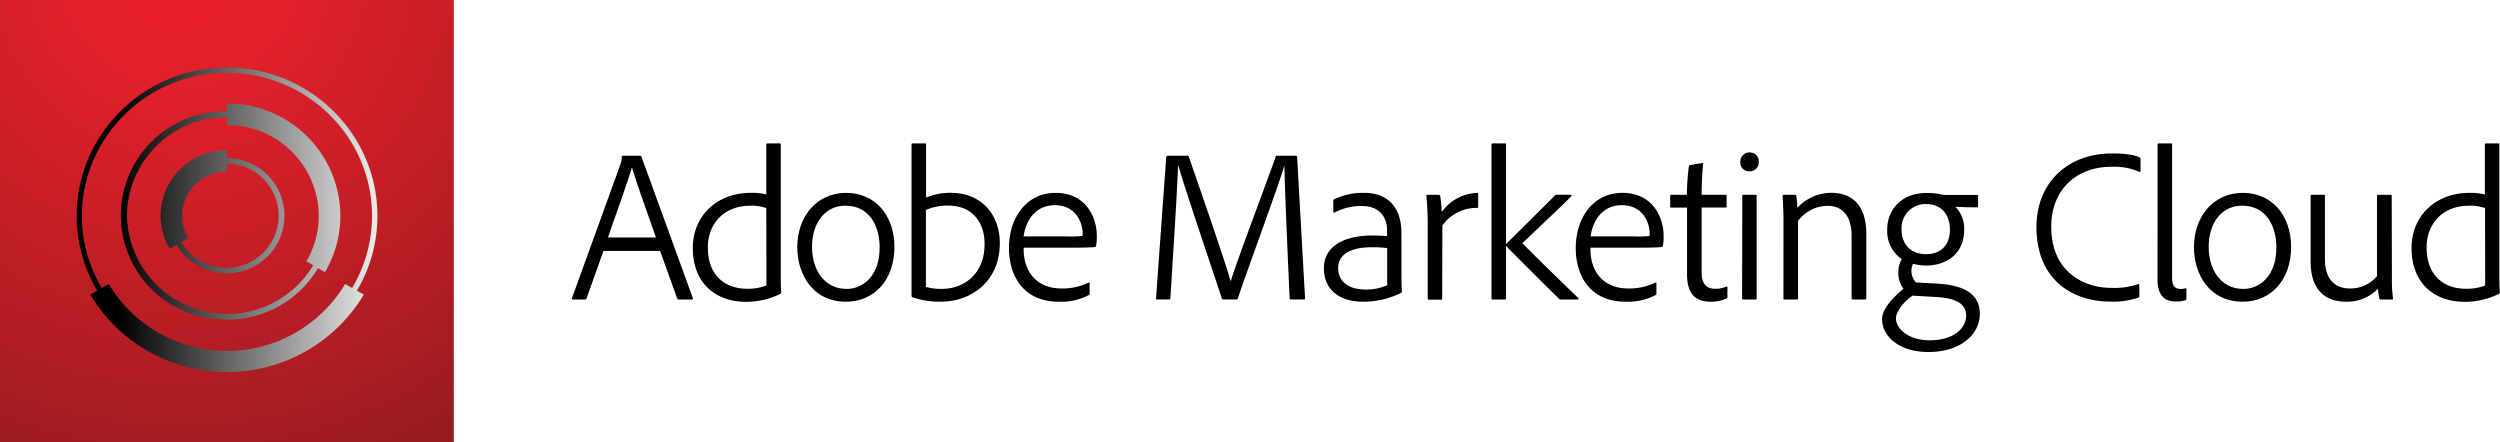 <svg id="165ac2d2-a811-4018-bc1f-e45c444cc898" data-name="Layer 1" xmlns="http://www.w3.org/2000/svg" xmlns:xlink="http://www.w3.org/1999/xlink" viewBox="0 0 627.92 111.13"><defs><radialGradient id="49e891d9-0620-428c-ba5c-80575566e6fe" cx="542.95" cy="467.17" r="372.82" gradientTransform="translate(-220.87 -236.86) scale(0.49)" gradientUnits="userSpaceOnUse"><stop offset="0" stop-color="#ec202b"/><stop offset="0.15" stop-color="#e2202a"/><stop offset="0.4" stop-color="#c51e26"/><stop offset="0.73" stop-color="#981c20"/><stop offset="1" stop-color="#6d1a1b"/></radialGradient><linearGradient id="8d3bd948-d2fe-4a84-b20e-e19324a73fe9" x1="20.14" y1="56.35" x2="95.68" y2="56.35" gradientUnits="userSpaceOnUse"><stop offset="0.14" stop-color="#000"/><stop offset="1" stop-color="#ebedeb"/></linearGradient></defs><title>marketing_icon</title><rect id="f525095d-3492-405d-b6e6-60a33f03a729" data-name="tile" width="113.98" height="111.13" style="fill:url(#49e891d9-0620-428c-ba5c-80575566e6fe)"/><path d="M57.87,42.23a13.1,13.1,0,1,1-11.43,19.7l1.76-1a11,11,0,0,1-1.57-5.56A11.17,11.17,0,0,1,57.87,44.27Zm0,27.55a14.45,14.45,0,1,0,0-28.9v-2A16.6,16.6,0,0,0,41.19,55.33a16.37,16.37,0,0,0,2.33,8.32l1.74-1A14.68,14.68,0,0,0,57.91,69.78Zm21.68-2A25.19,25.19,0,0,1,32.77,55.33a25,25,0,0,1,25.1-24.76v2A22.93,22.93,0,0,1,80.94,55.33a22.41,22.41,0,0,1-3.11,11.45ZM57.91,81.45A26.54,26.54,0,0,0,80.75,68.5l1.75,1a27.82,27.82,0,0,0,3.87-14.21,28.36,28.36,0,0,0-28.5-28.15v2a26.12,26.12,0,1,0,0,52.23Zm0-62c20.08,0,36.41,16.11,36.41,35.92a35.34,35.34,0,0,1-5,18.11l-1.75-1a34.62,34.62,0,0,1-59.38,0l-1.75,1a35.33,35.33,0,0,1-5-18.11C21.49,35.53,37.83,19.41,57.91,19.41Zm32.6,54.72a36.67,36.67,0,0,0,5.16-18.8c0-20.55-16.94-37.27-37.77-37.27S20.14,34.78,20.14,55.33a36.67,36.67,0,0,0,5.16,18.8l-1.75,1a40.05,40.05,0,0,0,68.72,0Z" transform="translate(-0.88 -1.15)" style="fill-rule:evenodd;fill:url(#8d3bd948-d2fe-4a84-b20e-e19324a73fe9)"/><path d="M152.45,64.18,148.2,76.11c-.11.22-.16.27-.44.27h-2.94c-.27,0-.33-.11-.27-.38L156.7,42.45a4.65,4.65,0,0,0,.33-1.91.26.26,0,0,1,.27-.27h4.36c.22,0,.27.05.33.22L174.89,76c.05.27,0,.38-.22.38h-3.32c-.16,0-.27-.06-.38-.27l-4.3-11.93Zm13.18-3.38c-1.2-3.54-5-13.94-6-17.59h-.05c-1,3.49-3.76,11.11-6,17.59Z" transform="translate(-0.88 -1.15)"/><path d="M174.89,63.42c0-8,6-13.83,14.54-13.83a15.32,15.32,0,0,1,3.92.38V37.49c0-.22.11-.33.27-.33h3.1c.27,0,.27.11.27.33V72.4c0,.6.05,1.36.11,2.18,0,.22,0,.27-.22.38a19.5,19.5,0,0,1-8.71,2C180.66,76.92,174.89,72.35,174.89,63.42Zm18.46-10a10.65,10.65,0,0,0-4-.6c-6.75,0-10.68,4.63-10.68,10.46,0,7.57,4.85,10.4,9.86,10.4a13.12,13.12,0,0,0,4.85-.82Z" transform="translate(-0.88 -1.15)"/><path d="M225.53,63.2c0,8.17-5,13.73-12.15,13.73-8.55,0-12.25-7.14-12.25-13.67,0-7.73,4.9-13.67,12.25-13.67S225.53,55.25,225.53,63.2Zm-20.7-.05c0,5.77,3.1,10.57,8.71,10.57,4,0,8.28-3.16,8.28-10.4,0-5.34-2.51-10.51-8.61-10.51C208.21,52.8,204.84,57,204.84,63.15Z" transform="translate(-0.88 -1.15)"/><path d="M233.16,37.16c.22,0,.33.05.33.33V50.78a15.32,15.32,0,0,1,6.26-1.2c7.41,0,12.25,5.28,12.25,12.64,0,9.69-7.3,14.7-14.76,14.7a21.11,21.11,0,0,1-7.14-1.09.41.41,0,0,1-.27-.43V37.49c0-.22.05-.33.27-.33Zm6,15.63a13.68,13.68,0,0,0-5.72,1.09V73.22a14,14,0,0,0,4,.49c5.56,0,10.73-3.76,10.73-11.17C248.24,56.77,244.81,52.8,239.2,52.8Z" transform="translate(-0.88 -1.15)"/><path d="M258,63.36c-.16,5.77,3.05,10.24,9.48,10.24a14.79,14.79,0,0,0,6.81-1.47c.16-.11.27,0,.27.22v2.51c0,.27-.11.38-.27.43a14.84,14.84,0,0,1-7.46,1.64c-9.2,0-12.53-6.86-12.53-13.45,0-7.68,4.41-13.89,11.71-13.89,7.68,0,10.35,6.26,10.35,10.67a12.94,12.94,0,0,1-.16,2.56c0,.22-.16.33-.38.38-.82.11-3.32.16-5.61.16ZM269,60.53a25.26,25.26,0,0,0,3.76-.11c0-.16.06-.49.06-.65,0-2.18-1.36-7.08-7-7.08-4.85,0-7.3,3.81-7.84,7.84Z" transform="translate(-0.88 -1.15)"/><path d="M294.19,40.27h4.9c.27,0,.33.11.38.27,2,5.72,9.31,26.74,10.51,31.26H310c1.31-4.47,9.31-25.65,11.27-31.21.05-.22.11-.33.33-.33h4.74c.27,0,.27.05.33.27l2,35.51a.29.29,0,0,1-.33.33h-3.16c-.27,0-.38-.06-.38-.27-.6-12.91-1.31-30.06-1.31-33.28h-.05c-1.36,4.79-9.37,26.41-11.66,33.28a.45.45,0,0,1-.43.27h-3.16a.38.38,0,0,1-.44-.33c-3.1-9.37-9.48-28.16-10.89-33.28h-.11c-.06,4.41-1.2,21.9-1.91,33.28,0,.27-.05.33-.33.33h-2.94c-.22,0-.33-.06-.33-.33l2.56-35.46C293.92,40.32,294,40.27,294.19,40.27Z" transform="translate(-0.88 -1.15)"/><path d="M352.89,72.13c0,.82.06,1.52.11,2.29,0,.11,0,.16-.11.22a20.83,20.83,0,0,1-9.69,2.29c-5.66,0-9.8-2.83-9.8-8.39,0-5.77,5.45-8.23,12-8.23a36.77,36.77,0,0,1,3.87.16V58.89c0-1.85-.82-6-6.37-6a14.14,14.14,0,0,0-6.81,1.64c-.16.05-.33,0-.33-.22V51.6c0-.22.05-.33.22-.38a16.48,16.48,0,0,1,7.52-1.63c6.7,0,9.37,4.47,9.37,10Zm-3.59-8.66a25.74,25.74,0,0,0-3.76-.22c-5.72,0-8.55,1.91-8.55,5.28,0,2.61,1.74,5.34,6.92,5.34a12.73,12.73,0,0,0,5.39-1.09Z" transform="translate(-0.88 -1.15)"/><path d="M362.18,50.07c.27,0,.33.11.44.33a34.58,34.58,0,0,1,.38,4,11.35,11.35,0,0,1,8.82-4.79c.22,0,.33,0,.33.27v3.22c0,.22-.06.27-.33.27a10.55,10.55,0,0,0-8.66,4.41l-.05,18.3c0,.27-.06.33-.27.33h-3.1c-.27,0-.27-.11-.27-.33V57.21c0-2.23-.16-5.39-.33-6.81-.06-.22.05-.33.22-.33Z" transform="translate(-0.88 -1.15)"/><path d="M395.37,50.07c.27,0,.33.22.16.38-1.52,1.63-10.18,9.75-12.2,11.71-.05.06,0,.11,0,.16C386.93,66,393.14,72,397.28,76a.22.22,0,0,1-.16.38h-4.19a.67.67,0,0,1-.55-.27c-3.1-3-10.46-10.35-13.12-13.07-.06-.05-.06-.11-.11-.11V76.05c0,.22-.06.33-.27.33h-3.05c-.27,0-.33-.11-.33-.33V37.49c0-.22.06-.33.33-.33h3.05c.22,0,.27.11.27.33V62.44c.05,0,.05-.06.11-.11,2.34-2.29,10.57-10.46,12.09-12a.52.52,0,0,1,.49-.27Z" transform="translate(-0.88 -1.15)"/><path d="M400.36,63.36c-.16,5.77,3.05,10.24,9.48,10.24a14.78,14.78,0,0,0,6.81-1.47c.16-.11.27,0,.27.22v2.51c0,.27-.11.38-.27.43a14.84,14.84,0,0,1-7.46,1.64c-9.2,0-12.53-6.86-12.53-13.45,0-7.68,4.41-13.89,11.71-13.89,7.68,0,10.35,6.26,10.35,10.67a12.76,12.76,0,0,1-.16,2.56c0,.22-.16.33-.38.38-.82.11-3.32.16-5.61.16Zm11.06-2.83a25.29,25.29,0,0,0,3.76-.11c0-.16.05-.49.05-.65,0-2.18-1.36-7.08-7-7.08-4.85,0-7.3,3.81-7.84,7.84Z" transform="translate(-0.88 -1.15)"/><path d="M434.75,75.67c0,.22,0,.38-.22.44a8.92,8.92,0,0,1-3.92.82c-3.76,0-6-1.8-6-6.92V53.29H420.7c-.27,0-.33-.16-.33-.38V50.4c0-.22.05-.33.33-.33h3.87a60.13,60.13,0,0,1,.49-7.08c.05-.22.11-.33.27-.38l3-.49c.16-.05.33,0,.33.16-.22,2-.38,5.12-.38,7.79h5.94c.27,0,.33.11.33.38V53c0,.22-.11.27-.33.27h-5.94V69.68c0,2.56,1,4,3.43,4a6.78,6.78,0,0,0,2.78-.55c.16,0,.27,0,.27.22Z" transform="translate(-0.88 -1.15)"/><path d="M438,41.85a2.24,2.24,0,0,1,2.34-2.4,2.2,2.2,0,0,1,2.29,2.4,2.26,2.26,0,0,1-2.34,2.34A2.19,2.19,0,0,1,438,41.85Zm.49,8.55c0-.22.06-.33.27-.33h3c.22,0,.33.05.33.33V76.05c0,.22-.06.33-.33.33h-2.94c-.33,0-.38-.11-.38-.38Z" transform="translate(-0.88 -1.15)"/><path d="M448.83,56.23c0-1.91-.16-5-.22-5.83,0-.22.05-.33.33-.33h2.67a.38.38,0,0,1,.44.33,21.75,21.75,0,0,1,.27,2.94,11.67,11.67,0,0,1,8.55-3.76c3.76,0,8.77,1.74,8.77,10.35V76.05c0,.22-.11.33-.38.33h-2.94c-.27,0-.38-.11-.38-.38V60.26c0-4.3-1.91-7.41-6-7.41a9.31,9.31,0,0,0-7.46,3.81V76.05c0,.22-.06.33-.33.33h-3c-.27,0-.33-.11-.33-.33Z" transform="translate(-0.88 -1.15)"/><path d="M487.64,72.4c6.48.38,10.51,2.56,10.51,7.57,0,5.34-5.07,9.59-12.85,9.59s-11.71-4.19-11.71-8.28c0-1.91,1.58-4.41,5.39-7.62a6.72,6.72,0,0,1-1.31-4,6.85,6.85,0,0,1,.87-3.43,8.49,8.49,0,0,1-3.65-7.41c0-5.07,3.65-9.2,9.86-9.2a16.68,16.68,0,0,1,3.81.38,4.11,4.11,0,0,0,1.09.11h7.79c.22,0,.27.11.27.33V52.9c0,.22-.06.33-.33.33-1.58,0-4-.05-5.39-.16a7.79,7.79,0,0,1,2.23,5.77c0,6-4.36,9-9.59,9a12.79,12.79,0,0,1-3.27-.44,4.55,4.55,0,0,0-.38,2.23,4.75,4.75,0,0,0,1.09,2.45Zm-6.37,3c-2.56,1.74-4.19,4.3-4.19,5.66,0,2.72,3.21,5.56,8.44,5.56,6.32,0,9.2-3.21,9.2-6.21,0-3.54-3.7-4.47-7.84-4.68Zm-2.78-16.67c0,3.65,2.18,6.26,6.15,6.26,3.7,0,6-2.23,6-6.21,0-3.38-1.85-6.37-6-6.37A6,6,0,0,0,478.49,58.73Z" transform="translate(-0.88 -1.15)"/><path d="M538.23,75.4a.46.46,0,0,1-.27.49,18.9,18.9,0,0,1-7.24,1c-8.71,0-18.35-5-18.35-18.74,0-10.84,7.57-18.46,19-18.46,3.65,0,5.77.44,6.92,1,.16.06.22.22.22.44v2.94c0,.33-.16.33-.33.22a15.73,15.73,0,0,0-7-1.25c-8.88,0-15.09,5.88-15.09,15,0,12.26,9.26,15.41,14.92,15.41a18.7,18.7,0,0,0,6.86-.92c.16-.11.33-.11.33.16Z" transform="translate(-0.88 -1.15)"/><path d="M542.79,37.49c0-.27.11-.33.38-.33h3c.22,0,.27.16.27.33V71c0,2.23.93,2.72,2.23,2.72a4.8,4.8,0,0,0,1.14-.16c.22,0,.22.05.22.27v2.29c0,.27-.05.33-.22.43a7.55,7.55,0,0,1-2.29.33c-2.34,0-4.74-.82-4.74-5.61Z" transform="translate(-0.88 -1.15)"/><path d="M576.33,63.2c0,8.17-5,13.73-12.15,13.73-8.55,0-12.25-7.14-12.25-13.67,0-7.73,4.9-13.67,12.25-13.67S576.33,55.25,576.33,63.2Zm-20.7-.05c0,5.77,3.1,10.57,8.72,10.57,4,0,8.28-3.16,8.28-10.4,0-5.34-2.51-10.51-8.61-10.51C559,52.8,555.63,57,555.63,63.15Z" transform="translate(-0.88 -1.15)"/><path d="M601.65,70.66a36.22,36.22,0,0,0,.27,5.39c.06.27-.05.33-.27.33h-2.83a.3.3,0,0,1-.33-.27,14.88,14.88,0,0,1-.33-2.45,10.8,10.8,0,0,1-8,3.27c-4.41,0-8.93-2.13-8.93-10.13V50.4c0-.27.05-.33.33-.33h3c.22,0,.27.11.27.33V66.3c0,4.58,2.18,7.3,6.21,7.3a8.63,8.63,0,0,0,6.86-3.1V50.4c0-.22.11-.33.38-.33h3.05c.22,0,.27.11.27.33Z" transform="translate(-0.88 -1.15)"/><path d="M606.58,63.42c0-8,6-13.83,14.54-13.83A15.32,15.32,0,0,1,625,50V37.49c0-.22.11-.33.27-.33h3.1c.27,0,.27.11.27.33V72.4c0,.6.05,1.36.11,2.18,0,.22,0,.27-.22.38a19.49,19.49,0,0,1-8.71,2C612.35,76.92,606.58,72.35,606.58,63.42Zm18.46-10a10.65,10.65,0,0,0-4-.6c-6.75,0-10.67,4.63-10.67,10.46,0,7.57,4.85,10.4,9.86,10.4a13.12,13.12,0,0,0,4.85-.82Z" transform="translate(-0.88 -1.15)"/></svg>